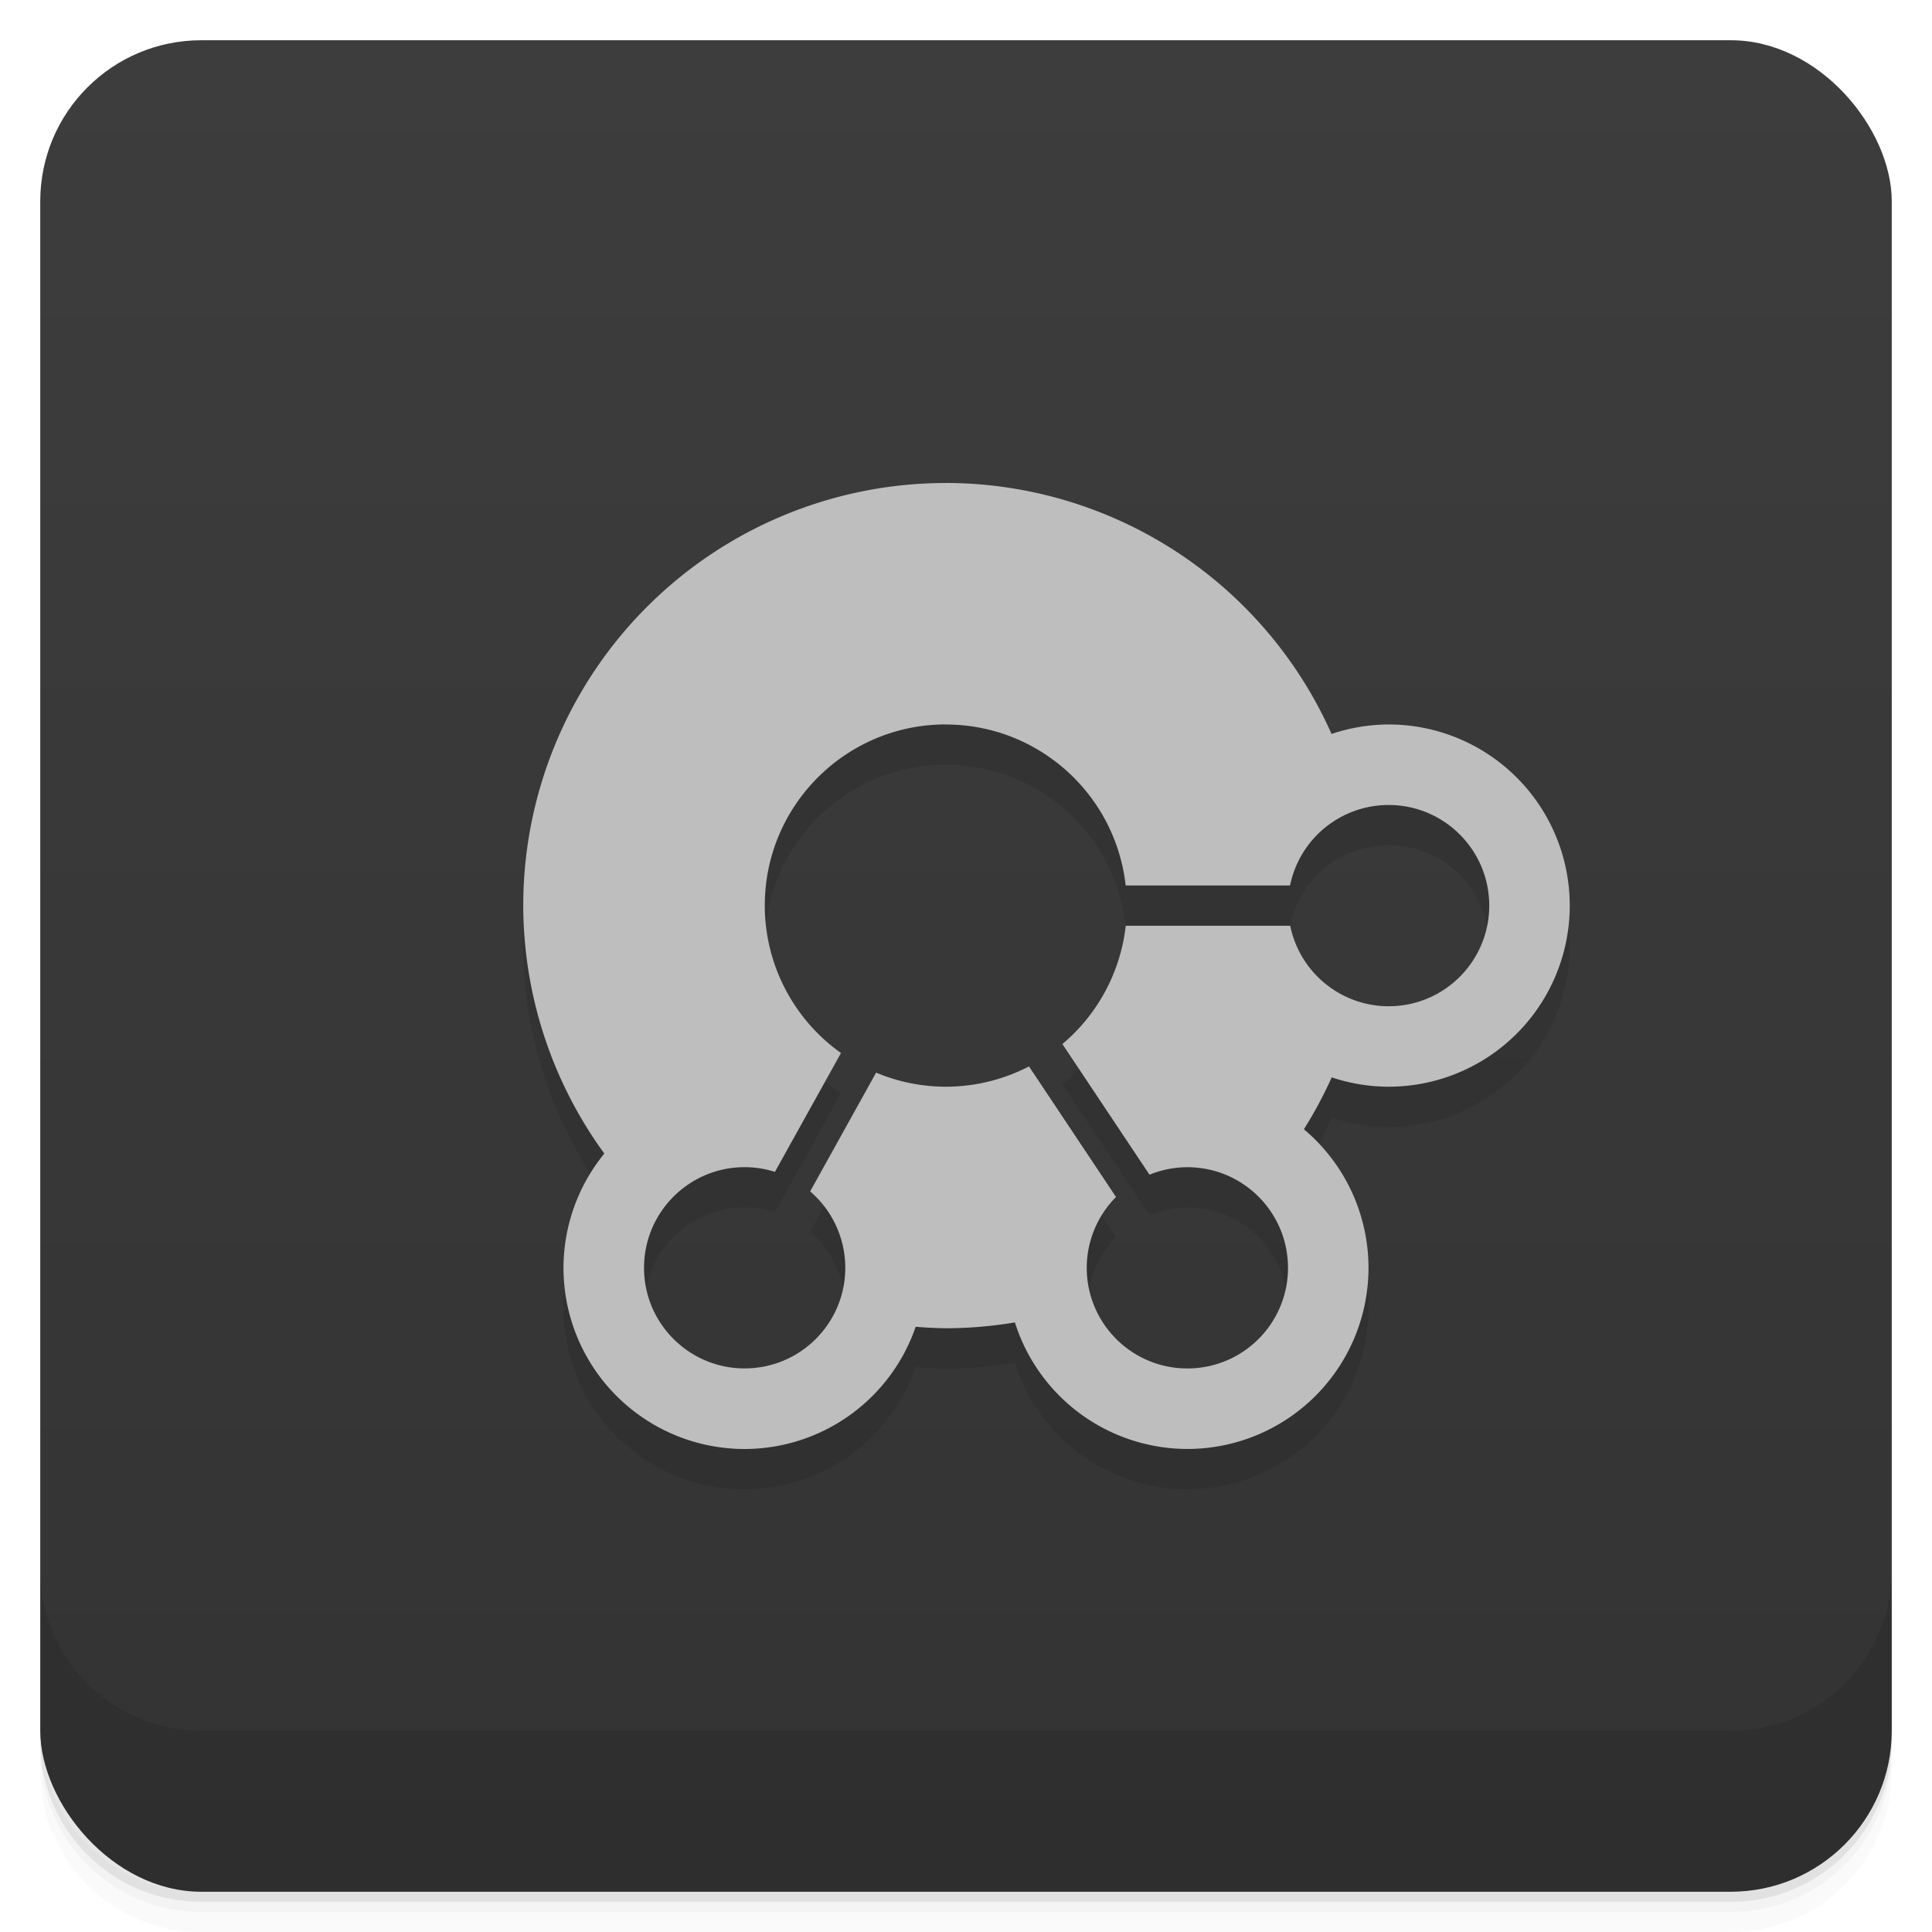 <svg version="1.1" viewBox="0 0 48 48" xmlns="http://www.w3.org/2000/svg">
 <defs>
  <linearGradient id="bg" x2="0" y1="1" y2="47" gradientUnits="userSpaceOnUse">
   <stop style="stop-color:#3d3d3d" offset="0"/>
   <stop style="stop-color:#333" offset="1"/>
  </linearGradient>
 </defs>
 <path d="m1 43v0.25c0 2.216 1.784 4 4 4h38c2.216 0 4-1.784 4-4v-0.25c0 2.216-1.784 4-4 4h-38c-2.216 0-4-1.784-4-4zm0 0.5v0.5c0 2.216 1.784 4 4 4h38c2.216 0 4-1.784 4-4v-0.5c0 2.216-1.784 4-4 4h-38c-2.216 0-4-1.784-4-4z" style="opacity:.02"/>
 <path d="m1 43.25v0.25c0 2.216 1.784 4 4 4h38c2.216 0 4-1.784 4-4v-0.25c0 2.216-1.784 4-4 4h-38c-2.216 0-4-1.784-4-4z" style="opacity:.05"/>
 <path d="m1 43v0.25c0 2.216 1.784 4 4 4h38c2.216 0 4-1.784 4-4v-0.25c0 2.216-1.784 4-4 4h-38c-2.216 0-4-1.784-4-4z" style="opacity:.1"/>
 <rect x="1" y="1" width="46" height="46" rx="4" style="fill:url(#bg)"/>
 <path d="m1 39v4c0 2.216 1.784 4 4 4h38c2.216 0 4-1.784 4-4v-4c0 2.216-1.784 4-4 4h-38c-2.216 0-4-1.784-4-4z" style="opacity:.1"/>
 <path d="m23.5 13a10.5 10.5 0 0 0-10.5 10.5 10.5 10.5 0 0 0 2.014 6.16 4.5 4.5 0 0 0-1.014 2.84 4.5 4.5 0 0 0 4.5 4.5 4.5 4.5 0 0 0 4.25-3.037 10.5 10.5 0 0 0 0.75 0.037 10.5 10.5 0 0 0 1.715-0.145 4.5 4.5 0 0 0 4.285 3.144 4.5 4.5 0 0 0 4.5-4.5 4.5 4.5 0 0 0-1.605-3.443 10.5 10.5 0 0 0 0.691-1.289 4.5 4.5 0 0 0 1.414 0.232 4.5 4.5 0 0 0 4.5-4.5 4.5 4.5 0 0 0-4.5-4.5 4.5 4.5 0 0 0-1.418 0.236 10.5 10.5 0 0 0-9.582-6.236zm0 6c2.29 0.001 4.212 1.724 4.467 4h4.084c0.238-1.164 1.261-2 2.449-2 1.381-7e-5 2.5 1.119 2.5 2.5s-1.119 2.501-2.5 2.5c-1.186-9.2e-4 -2.208-0.838-2.445-2h-4.086c-0.129 1.145-0.692 2.197-1.574 2.939l2.164 3.246c0.299-0.122 0.619-0.185 0.941-0.186 1.381-3.9e-4 2.5 1.119 2.5 2.5s-1.119 2.5-2.5 2.5-2.5-1.119-2.5-2.5c1.97e-4 -0.659 0.262-1.292 0.727-1.76l-2.162-3.244c-0.638 0.33-1.346 0.504-2.064 0.504-0.596 6e-5 -1.185-0.119-1.734-0.35l-1.639 2.951c0.554 0.475 0.873 1.169 0.873 1.898-5.3e-5 1.381-1.119 2.5-2.5 2.5s-2.5-1.119-2.5-2.5 1.119-2.5 2.5-2.5c0.255 7e-5 0.509 0.04 0.752 0.117l1.641-2.953c-1.186-0.843-1.892-2.208-1.893-3.664-7.24e-4 -2.485 2.015-4.501 4.5-4.5z" style="opacity:.1;paint-order:normal"/>
 <path d="m23.5 12a10.5 10.5 0 0 0-10.5 10.5 10.5 10.5 0 0 0 2.014 6.16 4.5 4.5 0 0 0-1.014 2.84 4.5 4.5 0 0 0 4.5 4.5 4.5 4.5 0 0 0 4.25-3.037 10.5 10.5 0 0 0 0.75 0.037 10.5 10.5 0 0 0 1.715-0.145 4.5 4.5 0 0 0 4.285 3.144 4.5 4.5 0 0 0 4.5-4.5 4.5 4.5 0 0 0-1.605-3.443 10.5 10.5 0 0 0 0.691-1.289 4.5 4.5 0 0 0 1.414 0.232 4.5 4.5 0 0 0 4.5-4.5 4.5 4.5 0 0 0-4.5-4.5 4.5 4.5 0 0 0-1.418 0.236 10.5 10.5 0 0 0-9.582-6.236zm0 6c2.29 0.001 4.212 1.724 4.467 4h4.084c0.238-1.164 1.261-2 2.449-2 1.381-7e-5 2.5 1.119 2.5 2.5s-1.119 2.501-2.5 2.5c-1.186-9.2e-4 -2.208-0.838-2.445-2h-4.086c-0.129 1.145-0.692 2.197-1.574 2.939l2.164 3.246c0.299-0.122 0.619-0.185 0.941-0.186 1.381-3.9e-4 2.5 1.119 2.5 2.5s-1.119 2.5-2.5 2.5-2.5-1.119-2.5-2.5c1.97e-4 -0.659 0.262-1.292 0.727-1.76l-2.162-3.244c-0.638 0.33-1.346 0.504-2.064 0.504-0.596 6e-5 -1.185-0.119-1.734-0.35l-1.639 2.951c0.554 0.475 0.873 1.169 0.873 1.898-5.3e-5 1.381-1.119 2.5-2.5 2.5s-2.5-1.119-2.5-2.5 1.119-2.5 2.5-2.5c0.255 7e-5 0.509 0.04 0.752 0.117l1.641-2.953c-1.186-0.843-1.892-2.208-1.893-3.664-7.24e-4 -2.485 2.015-4.501 4.5-4.5z" style="fill:#bebebe;paint-order:normal"/>
</svg>
